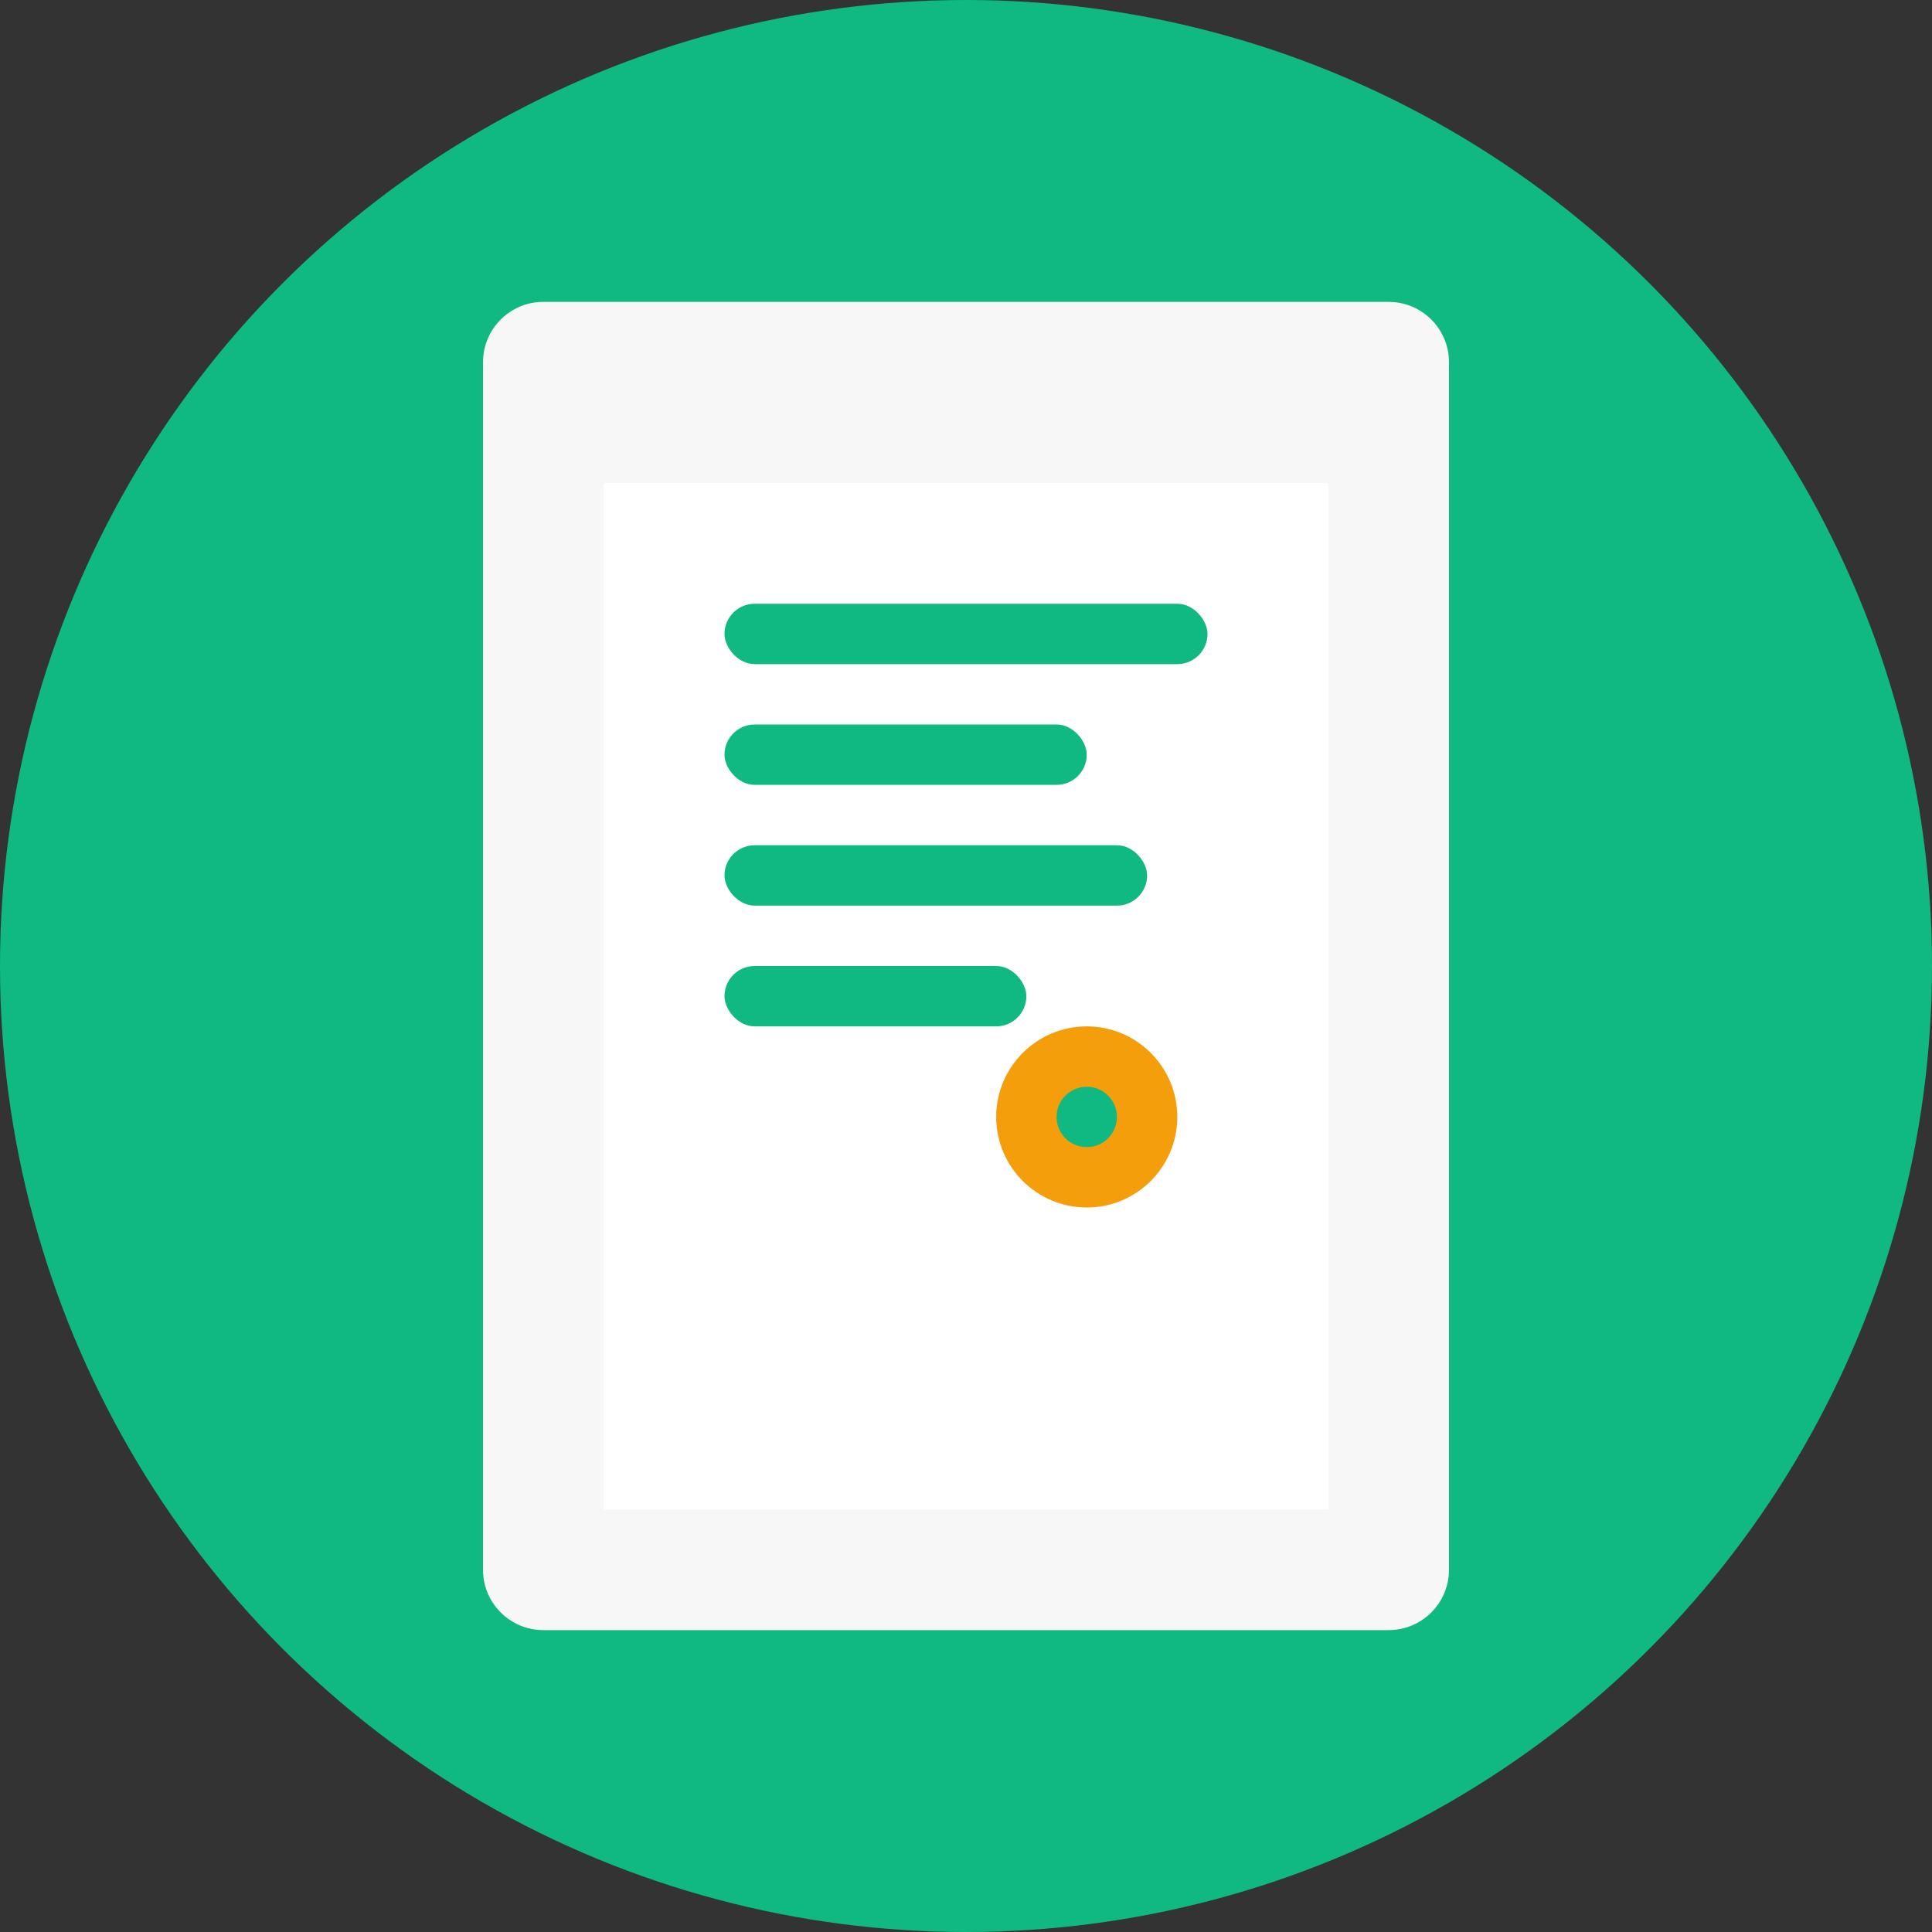 <svg width="32" height="32" viewBox="0 0 32 32" fill="none" xmlns="http://www.w3.org/2000/svg">
  <rect x="0" y="0" width="32" height="32" fill="#333333" stroke="none"/>
  <!-- Background Circle -->
  <circle cx="16" cy="16" r="16" fill="#10B981"/>
  
  <!-- Book Icon -->
  <path d="M8 6C8 5.448 8.448 5 9 5H23C23.552 5 24 5.448 24 6V26C24 26.552 23.552 27 23 27H9C8.448 27 8 26.552 8 26V6Z" fill="#F7F7F7"/>
  
  <!-- Book Pages -->
  <path d="M10 8H22V25H10V8Z" fill="#FFFFFF"/>
  
  <!-- Arabic Text Lines (representing hadith text) -->
  <rect x="12" y="10" width="8" height="1" rx="0.5" fill="#10B981"/>
  <rect x="12" y="12" width="6" height="1" rx="0.5" fill="#10B981"/>
  <rect x="12" y="14" width="7" height="1" rx="0.5" fill="#10B981"/>
  <rect x="12" y="16" width="5" height="1" rx="0.5" fill="#10B981"/>
  
  <!-- Small crescent moon symbol -->
  <path d="M18 20C18.828 20 19.5 19.328 19.5 18.5C19.5 17.672 18.828 17 18 17C17.172 17 16.5 17.672 16.5 18.5C16.5 19.328 17.172 20 18 20Z" fill="#F59E0B"/>
  <path d="M17.5 18.5C17.5 18.776 17.724 19 18 19C18.276 19 18.5 18.776 18.5 18.5C18.5 18.224 18.276 18 18 18C17.724 18 17.5 18.224 17.5 18.5Z" fill="#10B981"/>
</svg>
